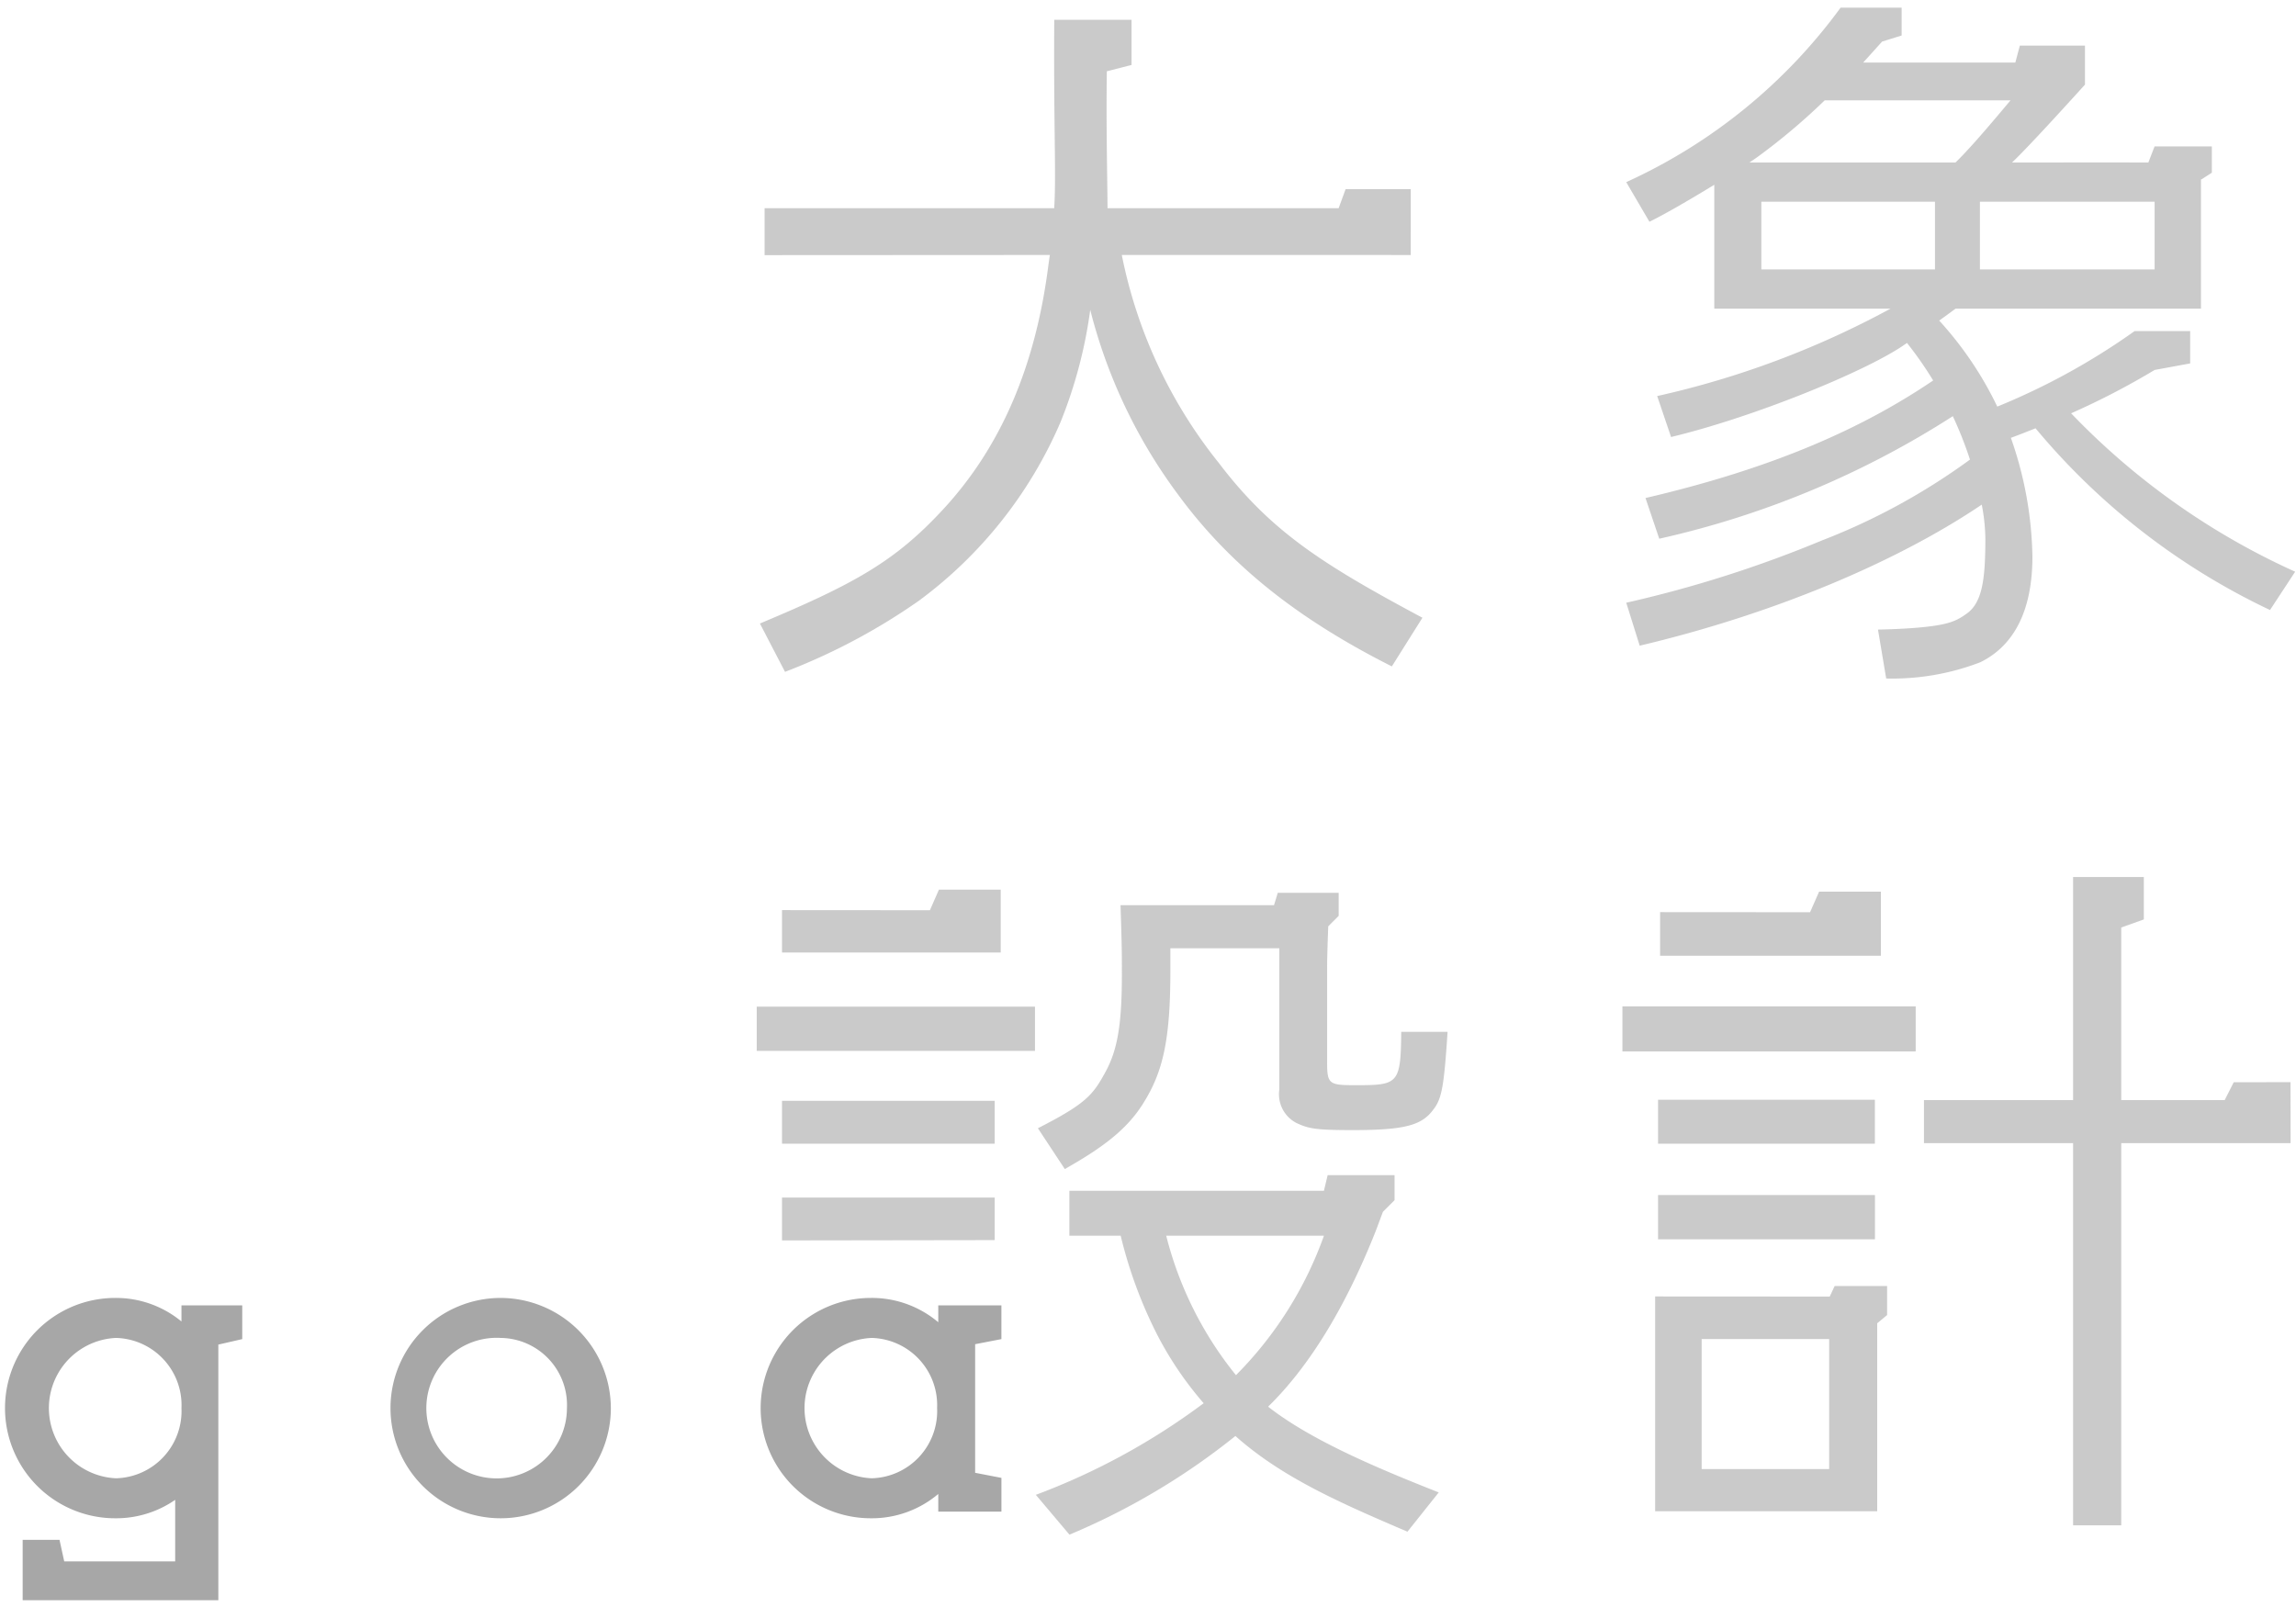 <svg xmlns="http://www.w3.org/2000/svg" width="160" height="112" viewBox="0 0 160 112">
  <defs>
    <style>
      .a, .b {
        fill: #a7a7a7;
      }

      .a {
        opacity: 0.6;
      }
    </style>
  </defs>
  <title>logo</title>
  <g>
    <path class="a" d="M65.662,35.566c-3.28,3.528-6.05,5.106-12.707,7.889L54.706,46.825a43.257,43.257,0,0,0,9.316-4.948,30.347,30.347,0,0,0,9.889-12.473,32.422,32.422,0,0,0,2.064-7.808,36.573,36.573,0,0,0,6.036,12.759c3.743,5.14,8.578,8.857,14.981,12.09l2.132-3.392c-6.994-3.739-10.559-6.015-14.187-10.785a33.633,33.633,0,0,1-6.763-14.498l20.136.003V16.238h.001V13.183H93.771l-.479,1.307v.02H77.179c0-1.53-.106-5.612-.047-9.543l1.72-.439V1.378H73.473v.001l-.005-.001c-.05,7.503.144,10.797-.005,13.132H53.282V17.782l19.883-.011c-.05.249-.05.354-.099.652C72.171,25.528,69.736,31.193,65.662,35.566Z"/>
    <polygon class="a" points="159.616 75.421 155.661 75.428 155.036 76.66 155.034 76.66 155.034 76.67 147.822 76.67 147.822 64.641 149.396 64.081 149.396 61.125 144.466 61.125 144.466 64.641 144.466 76.67 134.074 76.67 134.074 79.67 144.466 79.67 144.466 106.309 147.822 106.309 147.822 79.67 159.623 79.67 159.616 75.421"/>
    <path class="a" d="M127.507,90.364l-12.166-.007v14.972H130.816V92.224l.69-.574 0-2.022h-3.655Zm-.039,12.022H118.583v-9.06H127.468Z"/>
    <rect class="a" x="115.544" y="76.648" width="15.109" height="3.061"/>
    <rect class="a" x="113.06" y="70.139" width="20.437" height="3.139"/>
    <rect class="a" x="115.544" y="83.288" width="15.114" height="3.086"/>
    <polygon class="a" points="126.14 63.571 126.14 63.578 115.687 63.571 115.687 66.613 131.071 66.613 131.071 62.143 126.767 62.143 126.14 63.571"/>
    <path class="a" d="M95.839,85.874l.002-.001.531-1.42h.002l.807-.807V81.904H92.519l-.259,1.086V82.992l-17.74-.003v3.133h3.576a31.384,31.384,0,0,0,2.583,6.975,24.214,24.214,0,0,0,3.2,4.7,46.987,46.987,0,0,1-11.695,6.386l2.343,2.775a48.087,48.087,0,0,0,11.564-6.876c3.287,2.927,7.409,4.705,11.989,6.67l2.181-2.738c-4.01-1.583-8.855-3.587-11.89-5.976C91.707,94.781,94.133,90.162,95.839,85.874Zm-3.578.249a26.285,26.285,0,0,1-6.131,9.719,25.264,25.264,0,0,1-4.861-9.719Z"/>
    <path class="a" d="M94.519,75.632c-1.889,0-2.037-.05-2.037-1.59V67.432c0-.681.038-1.849.079-2.873l.725-.725v-1.611H89.044l-.263.865H78.085c.095,2.843.095,3.423.095,4.791,0,3.528-.299,5.33-1.193,6.92-.845,1.541-1.362,2.149-4.659,3.834l1.875,2.844c2.633-1.493,4.318-2.745,5.459-4.571,1.342-2.137,1.897-4.306,1.897-9.225V66.091h7.593v9.839a2.253,2.253,0,0,0,1.193,2.336c.845.397,1.342.497,3.926.497,3.677,0,4.823-.348,5.619-1.441.59-.738.742-1.675.986-5.409H97.647C97.613,75.537,97.442,75.632,94.519,75.632Z"/>
    <rect class="a" x="54.496" y="76.721" width="14.82" height="2.989"/>
    <rect class="a" x="52.734" y="70.159" width="19.39" height="3.082"/>
    <polygon class="a" points="64.805 63.43 64.805 63.437 54.496 63.43 54.496 66.386 69.737 66.386 69.737 62.002 65.432 62.002 64.805 63.43"/>
    <polygon class="a" points="54.496 86.452 69.316 86.43 69.316 83.463 54.496 83.463 54.496 86.452"/>
    <path class="a" d="M119.462,12.876V21.513h12.278a62.629,62.629,0,0,1-16.257,6.091l.968,2.853c5.733-1.373,13.429-4.52,16.141-6.35.105-.071.199-.135.3-.204a25.567,25.567,0,0,1,1.823,2.615c-4.765,3.222-10.867,6.05-20.046,8.192l.958,2.836a63.397,63.397,0,0,0,20.458-8.54,26.5,26.5,0,0,1,1.195,3.026,44.881,44.881,0,0,1-10.3,5.628,83.321,83.321,0,0,1-13.652,4.347l.937,2.994c9.219-2.18,17.849-5.785,23.836-9.831a13.225,13.225,0,0,1,.252,2.386c0,2.932-.239,4.522-1.382,5.267-.696.497-1.313.738-3.244.913-1.35.122-2.857.142-2.857.142l.572,3.41a17.077,17.077,0,0,0,6.555-1.131c2.435-1.192,3.635-3.731,3.635-7.359a26.068,26.068,0,0,0-1.501-8.281c.551-.206,1.129-.431,1.719-.667a47.886,47.886,0,0,0,16.339,12.665l1.753-2.67a50.26,50.26,0,0,1-15.614-11.04,52.38,52.38,0,0,0,5.821-3.021l2.477-.456v-2.256h-3.869a47.108,47.108,0,0,1-9.574,5.266,24.713,24.713,0,0,0-4.047-5.996q.625-.447,1.139-.83h17.102V12.51l.066-.027.692-.446V10.204h-3.99l-.43,1.114v.005c0-.002-4.217-.002-9.501-.001,1.215-1.136,5.081-5.426,5.081-5.426V3.177h-4.538l-.316,1.184H129.839l1.317-1.463,1.363-.424V.534h-4.252v.001l-.002-.001a37.93,37.93,0,0,1-14.939,12.16l1.617,2.761C116.079,14.899,117.878,13.847,119.462,12.876Zm3.279,5.903V14.058H134.842v4.721Zm27.405-4.721v4.721H137.973V14.058ZM127.155,6.995h12.951c-.851,1.006-2.626,3.155-3.831,4.328-5.454.001-11.202.002-14.365.002.249-.165.454-.305.595-.407A44.03,44.03,0,0,0,127.155,6.995Z"/>
    <path class="b" d="M16.881,90.979v2.35l-1.666.382v17.816H1.579v-4.208H4.147l.328,1.503h7.733v-4.29a7.22,7.22,0,0,1-4.181,1.284,7.678,7.678,0,0,1,0-15.356,7.161,7.161,0,0,1,4.618,1.64V90.979Zm-4.235,7.159A4.686,4.686,0,0,0,8.082,93.247a4.896,4.896,0,0,0,0,9.782A4.686,4.686,0,0,0,12.646,98.138Z"/>
    <path class="b" d="M42.568,98.138a7.678,7.678,0,1,1-7.678-7.678A7.703,7.703,0,0,1,42.568,98.138ZM34.89,93.247a4.899,4.899,0,1,0,4.618,4.891A4.678,4.678,0,0,0,34.89,93.247Z"/>
    <path class="b" d="M67.954,93.684v8.962l1.831.355v2.35H65.385V104.122a7.168,7.168,0,0,1-4.7,1.694,7.678,7.678,0,0,1,0-15.356A7.168,7.168,0,0,1,65.385,92.154V90.979h4.399v2.35Zm-2.651,4.454a4.686,4.686,0,0,0-4.564-4.891,4.896,4.896,0,0,0,0,9.782A4.686,4.686,0,0,0,65.304,98.138Z"/>
  </g>
</svg>
